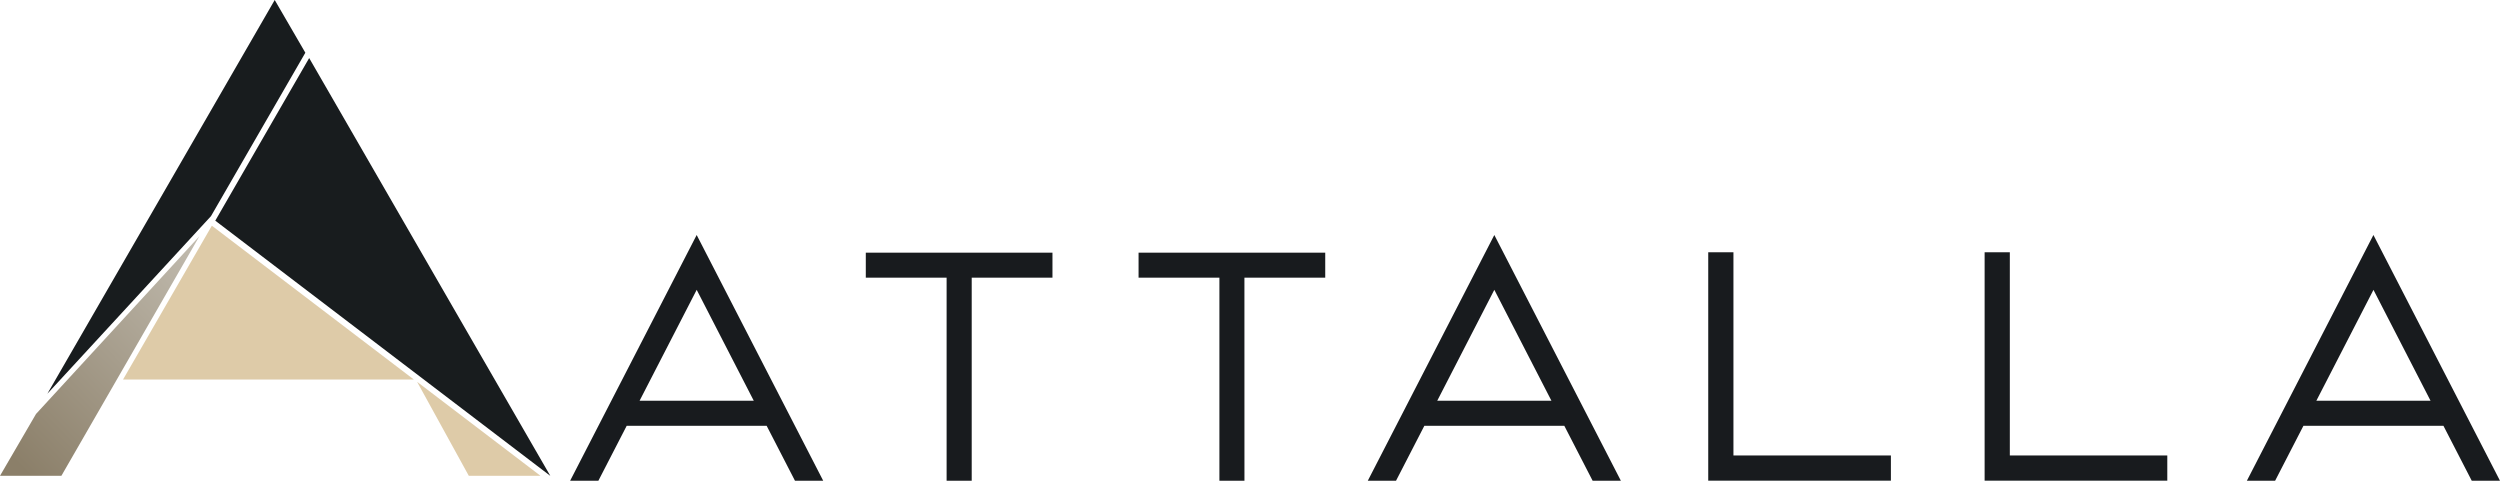 <svg xmlns="http://www.w3.org/2000/svg" xmlns:xlink="http://www.w3.org/1999/xlink" width="239.999" height="46.151" viewBox="0 0 239.999 46.151">
  <defs>
    <linearGradient id="linear-gradient" x1="0.144" y1="1" x2="1" gradientUnits="objectBoundingBox">
      <stop offset="0" stop-color="#8b7f69"/>
      <stop offset="1" stop-color="#c2bcb0"/>
    </linearGradient>
  </defs>
  <g id="logo" transform="translate(21594.82 -4232.029)">
    <path id="Path_55637" data-name="Path 55637" d="M470.143,1362.209h-1.818l-2.719-5.276H451.687l-2.719,5.276H447.15l11.5-22.327Zm-17.628-6.886H464.78l-6.133-11.91Z" transform="translate(-21986.586 2915.566)" fill="#181b1e"/>
    <path id="Path_55638" data-name="Path 55638" d="M466.526,1356.929h-2.711l-2.719-5.276H447.661l-2.719,5.276h-2.711l12.148-23.592Zm-2.227-.794h.924l-10.845-21.063-10.846,21.063h.924l2.719-5.276h14.4Zm-3.137-6.092H447.6l6.784-13.175Zm-12.265-.794H459.86L454.38,1338.6Z" transform="translate(-21982.318 2921.251)" fill="#181b1e"/>
    <path id="Path_55639" data-name="Path 55639" d="M676.773,1349.15v1.61h-7.758v19.49H667.4v-19.49h-7.758v-1.61Z" transform="translate(-22170.947 2907.526)" fill="#181b1e"/>
    <path id="Path_55640" data-name="Path 55640" d="M666.81,1368.05H664.4v-19.491h-7.758v-2.4h17.92v2.4H666.81Zm-1.611-.794h.816v-19.49h7.758v-.816H657.441v.816H665.2Z" transform="translate(-22168.346 2910.129)" fill="#181b1e"/>
    <path id="Path_55641" data-name="Path 55641" d="M874.529,1349.15v1.61h-7.758v19.49H865.16v-19.49H857.4v-1.61Z" transform="translate(-22342.521 2907.526)" fill="#181b1e"/>
    <path id="Path_55642" data-name="Path 55642" d="M864.565,1368.05H862.16v-19.491H854.4v-2.4h17.92v2.4h-7.758Zm-1.611-.794h.816v-19.49h7.758v-.816H855.2v.816h7.758Z" transform="translate(-22339.918 2910.129)" fill="#181b1e"/>
    <path id="Path_55643" data-name="Path 55643" d="M1048.569,1362.209h-1.818l-2.719-5.276h-13.919l-2.719,5.276h-1.818l11.5-22.327Zm-17.628-6.886h12.265l-6.133-11.91Z" transform="translate(-22488.434 2915.566)" fill="#181b1e"/>
    <path id="Path_55644" data-name="Path 55644" d="M1044.949,1356.929h-2.711l-2.719-5.276h-13.436l-2.719,5.276h-2.711l12.147-23.592Zm-2.227-.794h.924l-10.845-21.063-10.846,21.063h.924l2.719-5.276H1040Zm-3.137-6.092h-13.568l6.784-13.175Zm-12.265-.794h10.963L1032.8,1338.6Z" transform="translate(-22484.166 2921.251)" fill="#181b1e"/>
    <path id="Path_55645" data-name="Path 55645" d="M1272.06,1348.93v19.505h15.117v1.625h-16.743v-21.13Z" transform="translate(-22700.875 2907.721)" fill="#181b1e"/>
    <path id="Path_55646" data-name="Path 55646" d="M1284.979,1367.85h-17.536v-21.926h2.42v19.505h15.116Zm-16.742-.794h15.947v-.831h-15.116v-19.5h-.831Z" transform="translate(-22698.273 2910.324)" fill="#181b1e"/>
    <path id="Path_55647" data-name="Path 55647" d="M1472.5,1348.93v19.505h15.116v1.625h-16.742v-21.13Z" transform="translate(-22874.773 2907.721)" fill="#181b1e"/>
    <path id="Path_55648" data-name="Path 55648" d="M1485.41,1367.85h-17.537v-21.926h2.42v19.505h15.117Zm-16.743-.794h15.948v-.831H1469.5v-19.5h-.831Z" transform="translate(-22872.17 2910.324)" fill="#181b1e"/>
    <path id="Path_55649" data-name="Path 55649" d="M1685.93,1362.209h-1.818l-2.719-5.276h-13.92l-2.719,5.276h-1.818l11.5-22.327Zm-17.629-6.886h12.265l-6.132-11.91Z" transform="translate(-23041.408 2915.566)" fill="#181b1e"/>
    <path id="Path_55650" data-name="Path 55650" d="M1682.319,1356.929h-2.711l-2.719-5.276H1663.45l-2.719,5.276h-2.711l12.148-23.592Zm-2.227-.794h.924l-10.844-21.063-10.846,21.063h.924l2.719-5.276h14.4Zm-3.137-6.092h-13.567l6.784-13.175Zm-12.265-.794h10.963l-5.48-10.646Z" transform="translate(-23037.141 2921.251)" fill="#181b1e"/>
    <path id="Path_55651" data-name="Path 55651" d="M84.975,1162.97l-21.827,37.8,15.709-17.05,9.058-15.688Z" transform="translate(-21653.422 3069.059)" fill="#181c1e"/>
    <path id="Path_55652" data-name="Path 55652" d="M189.9,1211.98l-4.991,8.645,32.165,24.5-9.292-16.094-1.81-3.137-12.048-20.881Z" transform="translate(-21759.063 3032.589)" fill="#181c1e"/>
    <path id="Path_55653" data-name="Path 55653" d="M336.237,1448.86h6.883l-11.845-9.021Z" transform="translate(-21886.053 2828.845)" fill="#decba8"/>
    <path id="Path_55654" data-name="Path 55654" d="M118.029,1341.4h27.916l-19.39-14.766Z" transform="translate(-21701.037 2927.062)" fill="#decba8"/>
    <path id="Path_1796" data-name="Path 1796" d="M-21594.822,4277.708h5.893l13.25-23-15.684,17.062Z" transform="translate(0.002 -0.002)" fill="url(#linear-gradient)"/>
  </g>
</svg>
